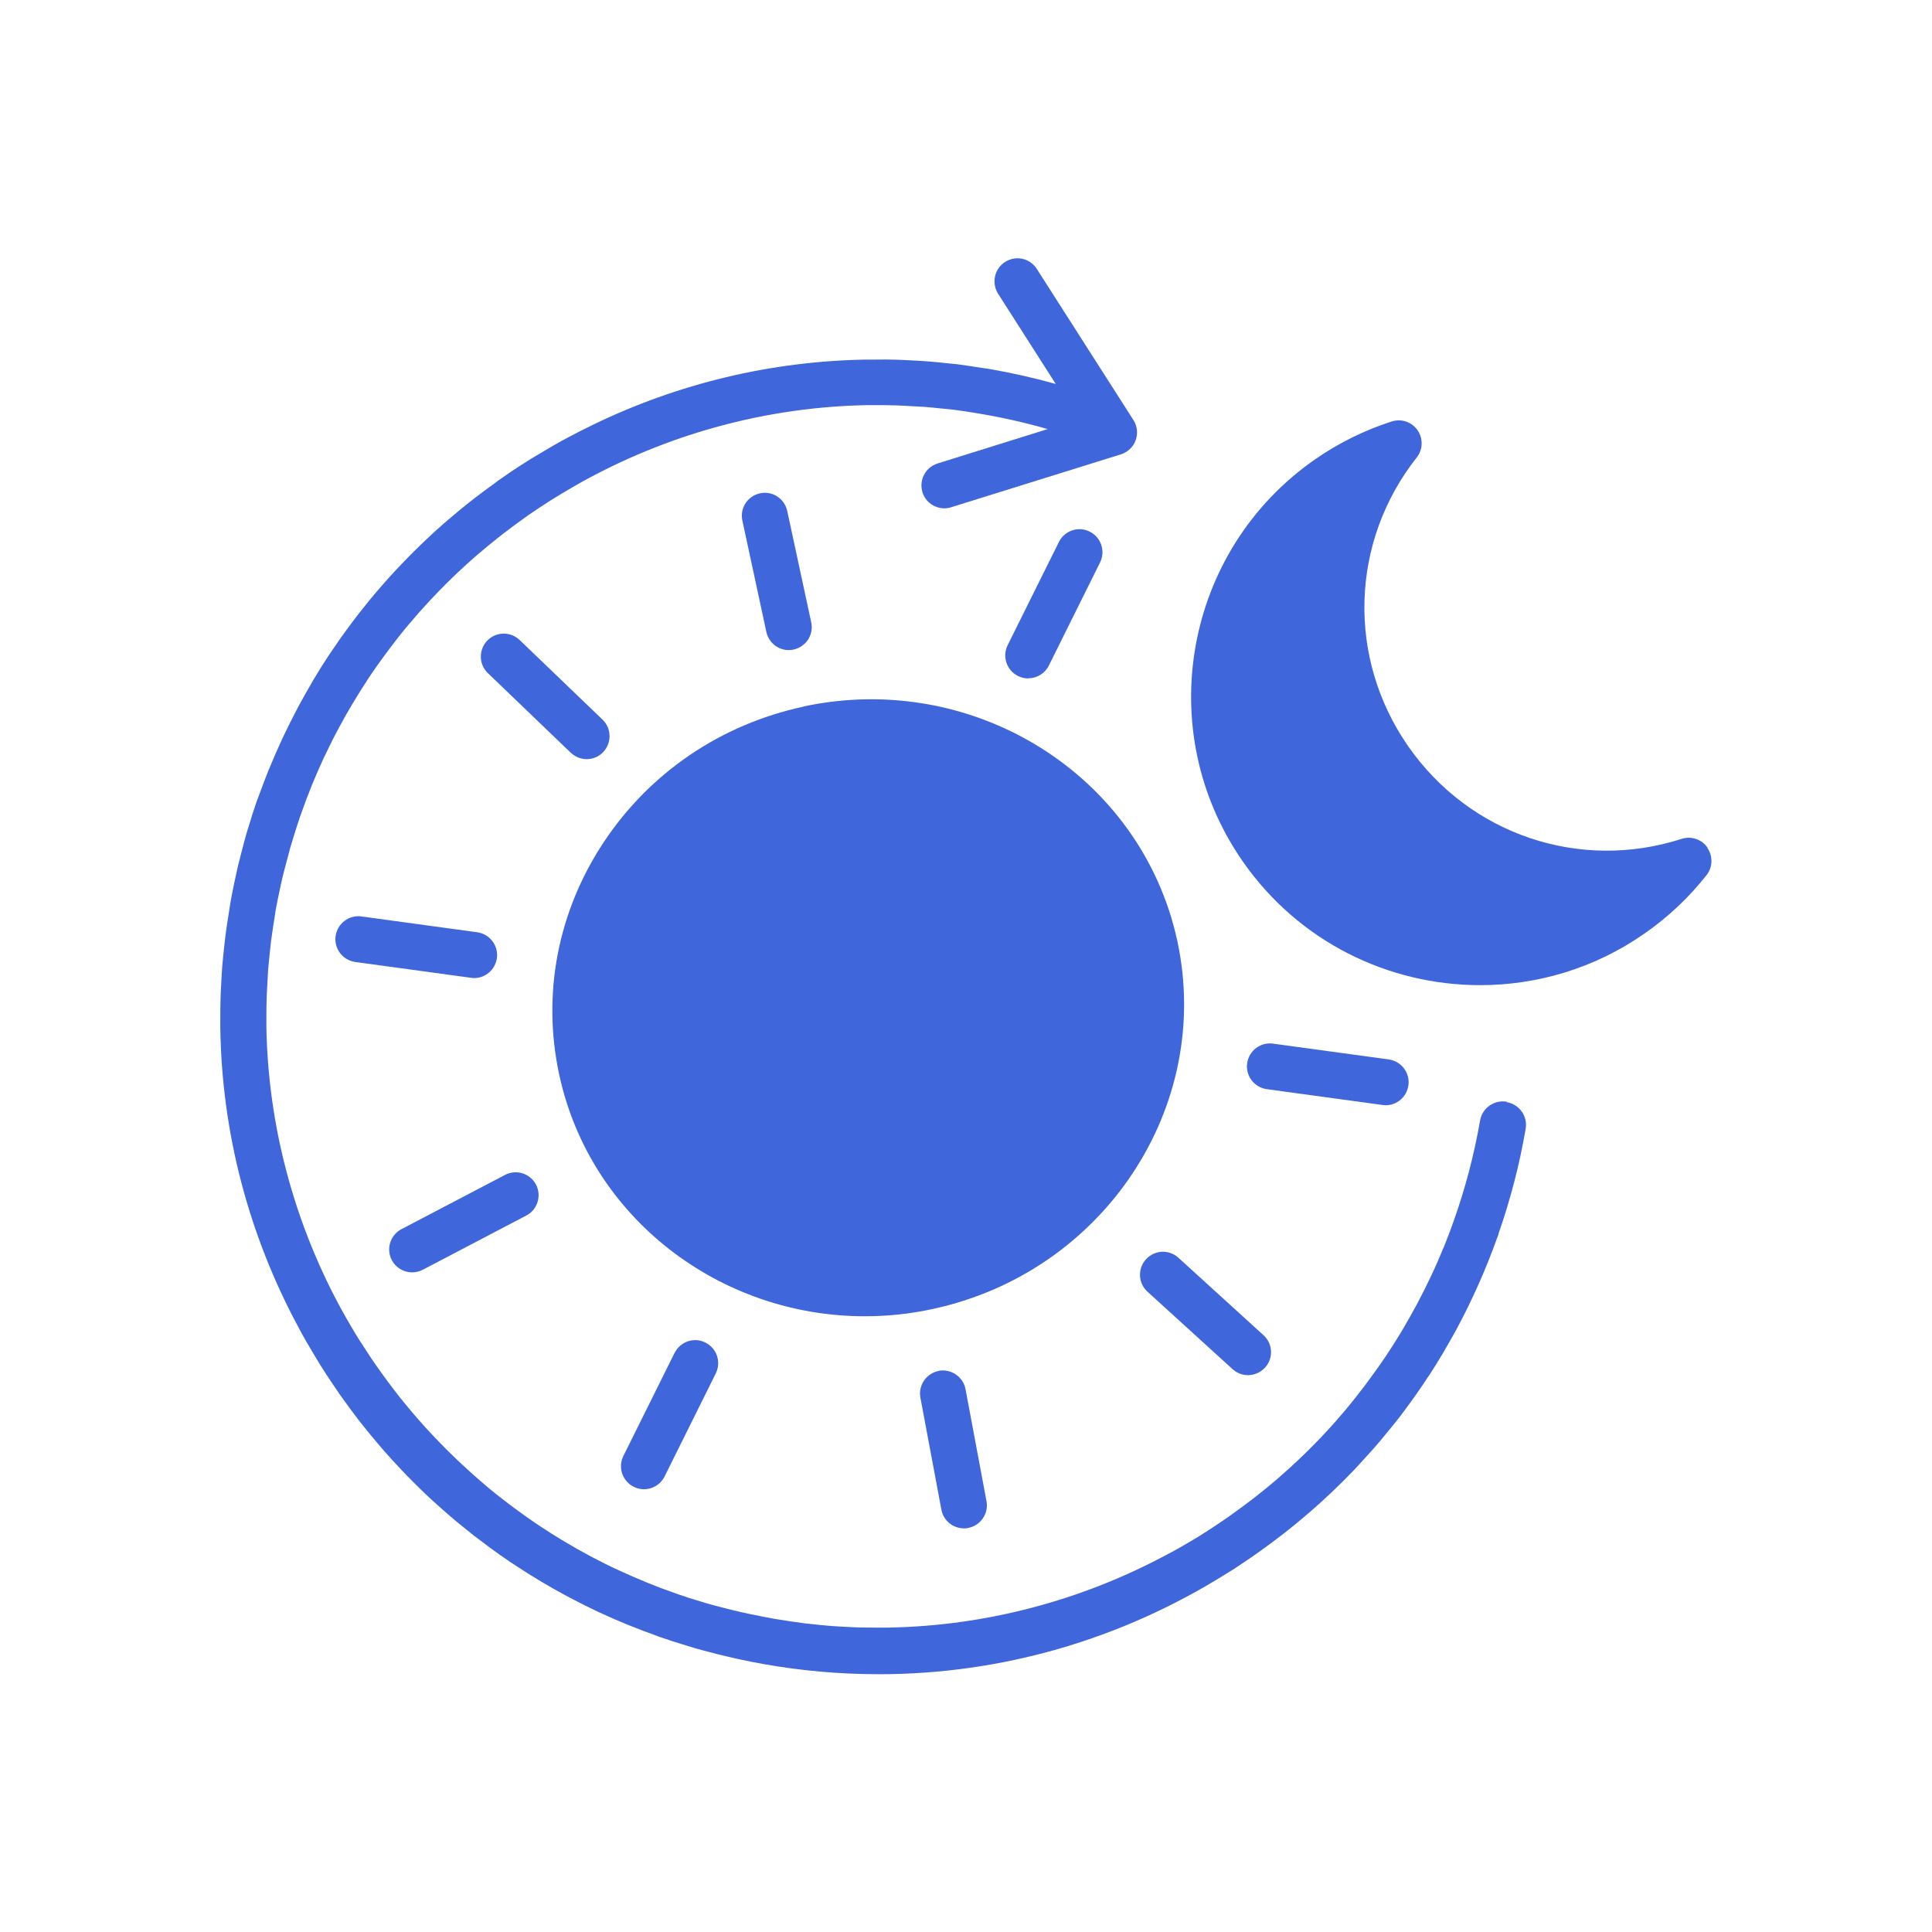 <?xml version="1.0" encoding="UTF-8"?>
<svg id="Ebene_1" data-name="Ebene 1" xmlns="http://www.w3.org/2000/svg" viewBox="0 0 141.73 141.73">
  <defs>
    <style>
      .cls-1 {
        fill: #3f66da;
        stroke-width: 0px;
      }
    </style>
  </defs>
  <path class="cls-1" d="M68.87,100.57c-.91.17-1.52,1.05-1.35,1.96l1.54,8.22c.15.81.86,1.37,1.65,1.37.1,0,.21,0,.31-.03.91-.17,1.52-1.05,1.35-1.96l-1.54-8.22c-.17-.91-1.05-1.51-1.97-1.35Z"/>
  <path class="cls-1" d="M84.07,92.38c-.63.69-.58,1.75.11,2.38l6.24,5.68c.32.29.73.44,1.13.44.46,0,.91-.19,1.25-.55.63-.69.58-1.75-.11-2.38l-6.24-5.68c-.69-.63-1.75-.58-2.38.11Z"/>
  <path class="cls-1" d="M49.49,99.24l-3.76,7.57c-.41.83-.08,1.84.76,2.26.24.12.5.18.75.18.62,0,1.21-.34,1.51-.93l3.76-7.57c.41-.83.08-1.84-.76-2.26-.83-.42-1.84-.08-2.26.76Z"/>
  <path class="cls-1" d="M125.26,62.18c-.42-.61-1.19-.87-1.9-.64-7.5,2.41-15.56-.33-20.06-6.8-4.5-6.48-4.25-14.99.63-21.18.46-.58.48-1.39.06-2-.42-.61-1.2-.87-1.9-.64-1.99.64-3.88,1.57-5.62,2.78-9.59,6.66-11.98,19.89-5.31,29.48,4.11,5.92,10.71,9.09,17.42,9.09,4.17,0,8.38-1.22,12.05-3.78,1.73-1.2,3.27-2.65,4.56-4.29.46-.58.48-1.39.06-2Z"/>
  <path class="cls-1" d="M110.53,80.82c-.92-.15-1.79.46-1.95,1.37-.44,2.53-1.09,4.99-1.93,7.36-.22.63-.46,1.26-.71,1.88-.02.06-.05.12-.08.18-.27.65-.54,1.29-.84,1.91-.02.05-.05.1-.07.15-.29.62-.6,1.24-.92,1.84-.04.07-.07.14-.11.21-.31.57-.62,1.13-.95,1.69-.06.11-.13.21-.19.32-.3.5-.62,1-.94,1.49-.1.15-.2.31-.31.46-.29.43-.58.84-.89,1.26-.15.21-.31.42-.46.63-.26.34-.53.68-.79,1.02-.22.27-.43.53-.65.8-.22.26-.44.52-.67.78-.28.32-.57.64-.87.96-.18.19-.35.38-.53.56-.36.37-.72.73-1.08,1.08-.13.13-.27.25-.4.38-.42.4-.85.78-1.29,1.17-.1.09-.2.17-.3.26-.47.4-.94.79-1.43,1.17-.09.07-.18.14-.27.21-.48.37-.97.73-1.47,1.09-.13.09-.25.18-.38.27-.43.3-.87.59-1.31.88-.22.14-.45.29-.67.43-.32.2-.65.39-.97.58-.37.22-.73.43-1.11.63-.17.09-.34.18-.51.27-6.21,3.31-13.18,5.17-20.35,5.29-.15,0-.3,0-.45,0-.54,0-1.08,0-1.61-.01-.37-.01-.73-.03-1.1-.05-.33-.02-.66-.03-1-.06-.51-.04-1.02-.09-1.53-.15-.2-.02-.41-.04-.61-.07-.56-.07-1.12-.16-1.68-.25-.18-.03-.35-.05-.53-.09-.5-.09-.99-.19-1.49-.29-.26-.06-.53-.11-.79-.17-.37-.08-.73-.18-1.1-.27-.41-.1-.81-.21-1.22-.32-.23-.06-.45-.14-.67-.2-.54-.16-1.08-.33-1.62-.52-.12-.04-.24-.09-.36-.13-.63-.22-1.24-.45-1.85-.7-.06-.03-.13-.05-.19-.08-.65-.27-1.28-.54-1.91-.83-.05-.02-.1-.05-.15-.07-.63-.29-1.24-.6-1.85-.92-.06-.03-.13-.07-.19-.1-.58-.31-1.15-.63-1.71-.97-.1-.06-.19-.11-.29-.17-.52-.31-1.02-.63-1.52-.96-.14-.09-.28-.19-.42-.28-.44-.3-.87-.6-1.3-.92-.19-.14-.39-.28-.58-.43-.36-.27-.72-.55-1.07-.83-.25-.2-.5-.4-.74-.61-.28-.24-.56-.48-.83-.72-.3-.27-.6-.54-.9-.82-.21-.19-.41-.39-.62-.59-.35-.34-.69-.68-1.03-1.03-.15-.15-.29-.31-.44-.46-.38-.4-.75-.81-1.11-1.22-.11-.12-.21-.24-.32-.37-.38-.44-.75-.9-1.12-1.36-.09-.11-.18-.23-.27-.35-.35-.46-.7-.92-1.03-1.39-.11-.15-.22-.3-.32-.45-.29-.41-.56-.82-.83-1.24-.16-.25-.32-.49-.48-.74-.19-.3-.36-.6-.54-.9-.23-.39-.46-.78-.67-1.17-.08-.15-.16-.3-.24-.44-3.32-6.22-5.19-13.21-5.31-20.4,0-.12,0-.25,0-.37,0-.56,0-1.13.02-1.7.01-.33.03-.67.05-1,.02-.36.04-.73.06-1.09.04-.48.09-.95.14-1.43.03-.24.05-.48.08-.72.07-.52.15-1.04.23-1.56.04-.22.07-.43.1-.65.08-.47.18-.93.28-1.39.06-.29.12-.59.19-.88.08-.35.17-.69.26-1.03.11-.43.22-.85.34-1.28.06-.21.13-.42.19-.63.17-.55.34-1.11.53-1.66.04-.11.08-.22.12-.33.22-.63.46-1.26.71-1.88.02-.06.05-.12.07-.18.27-.65.55-1.29.84-1.92.02-.05.04-.09.07-.14.3-.63.6-1.25.93-1.86.03-.06.07-.12.1-.19.31-.58.63-1.15.97-1.72.06-.09.11-.19.17-.28.31-.52.63-1.02.96-1.53.09-.14.19-.28.28-.42.3-.44.6-.87.92-1.3.14-.19.29-.39.43-.58.27-.36.55-.72.83-1.07.2-.25.4-.5.61-.74.24-.28.48-.56.72-.84.27-.3.54-.6.81-.89.2-.21.4-.42.6-.63.33-.34.67-.68,1.02-1.02.16-.15.32-.3.47-.45.39-.37.8-.73,1.2-1.09.13-.11.26-.22.39-.33.44-.37.88-.74,1.34-1.1.12-.1.25-.2.37-.29.45-.34.9-.68,1.36-1.01.16-.12.32-.23.49-.35.4-.28.8-.54,1.2-.8.26-.17.52-.34.79-.5.28-.18.57-.34.85-.51.41-.24.81-.48,1.22-.7.13-.07.26-.14.39-.21,6.24-3.34,13.24-5.21,20.44-5.33.11,0,.22,0,.33,0,.58,0,1.16,0,1.74.02.33.01.66.03.99.05.37.02.73.04,1.1.06.48.04.97.09,1.45.14.23.02.46.05.68.07.54.07,1.08.15,1.62.24,1.76.29,3.52.67,5.26,1.18l-8.07,2.52c-.89.28-1.38,1.22-1.11,2.11.22.72.89,1.18,1.61,1.18.17,0,.33-.02.5-.08l12.45-3.88c.5-.16.9-.54,1.08-1.03.18-.49.12-1.04-.16-1.48l-7.09-11.09c-.5-.79-1.54-1.02-2.33-.51-.78.5-1.01,1.54-.51,2.33l4.23,6.62c-1.6-.45-3.2-.81-4.81-1.09-.02,0-.03-.01-.05-.01-.16-.03-.33-.05-.49-.07-.58-.09-1.15-.18-1.73-.26-.22-.03-.44-.05-.67-.07-.55-.06-1.1-.12-1.65-.16-.33-.03-.67-.04-1-.06-.42-.02-.84-.05-1.26-.06-.53-.02-1.06-.02-1.59-.01-.21,0-.42,0-.64,0-6.97.11-13.8,1.74-20.1,4.8,0,0-.01,0-.02.01-.58.28-1.16.58-1.73.88-.18.1-.36.19-.54.29-.41.23-.81.46-1.21.7-.34.2-.67.4-1.01.6-.26.16-.52.33-.77.49-.46.29-.91.6-1.35.91-.07.05-.15.1-.22.15-.09.06-.17.13-.25.19-.51.36-1.01.74-1.51,1.12-.12.09-.24.19-.36.28-.5.39-.99.8-1.47,1.21-.13.11-.26.22-.39.33-.45.39-.89.79-1.32,1.2-.17.16-.33.31-.49.47-.38.36-.74.73-1.11,1.11-.21.22-.42.44-.63.66-.3.32-.59.64-.88.97-.26.3-.52.59-.77.89-.22.26-.44.53-.65.8-.31.38-.61.76-.9,1.15-.15.2-.31.41-.46.62-.34.46-.67.93-.99,1.41-.1.15-.2.29-.3.44-.36.54-.71,1.09-1.04,1.65-.06.1-.12.19-.17.29-.36.61-.71,1.24-1.05,1.86-.03.06-.06.12-.09.18-.35.67-.69,1.34-1.01,2.02-.02.04-.04.09-.06.13-.32.69-.63,1.39-.92,2.1-.02.05-.04.11-.07.16-.27.68-.53,1.36-.78,2.05-.02.07-.05.13-.08.2-.01.04-.02.08-.04.12-.21.6-.4,1.2-.58,1.81-.07.22-.14.44-.2.66-.13.46-.25.93-.37,1.4-.09.36-.19.72-.27,1.09-.07.32-.14.64-.21.97-.1.5-.21.99-.29,1.49-.01.06-.02.12-.03.18-.03.18-.05.36-.08.53-.09.56-.18,1.11-.25,1.67-.03.27-.06.53-.09.8-.05.5-.11,1-.15,1.5-.03.41-.05.82-.07,1.22-.02.34-.04.69-.05,1.03-.02.63-.02,1.26-.02,1.88,0,.11,0,.23,0,.34.11,7.68,2.07,15.2,5.75,22.01.06.12.13.24.19.36.25.46.52.92.79,1.37.17.29.34.57.51.85.19.31.38.61.58.91.27.41.54.82.82,1.22.06.09.12.19.19.28.08.11.16.21.23.32.34.47.68.93,1.03,1.39.12.16.24.31.37.47.37.46.74.92,1.13,1.37.14.16.27.32.41.48.37.42.74.83,1.12,1.23.18.19.36.38.54.57.34.35.69.7,1.04,1.04.24.23.48.47.73.69.3.28.6.55.91.82.31.28.63.55.95.82.25.21.5.41.75.61.39.32.79.63,1.2.93.19.14.38.29.57.43.48.35.96.69,1.45,1.02.14.09.27.18.41.27.55.36,1.11.72,1.68,1.06.09.05.18.11.27.16.62.37,1.24.72,1.88,1.06.06.03.11.06.17.09.67.35,1.34.69,2.02,1.01.04.02.08.04.13.06.69.32,1.38.62,2.09.91.06.02.12.05.18.07.67.27,1.35.53,2.03.77.07.03.14.06.22.08.05.02.1.03.15.05.46.16.92.31,1.39.45.29.09.59.18.88.27.35.1.7.2,1.06.29.47.13.94.24,1.41.35.21.05.42.1.64.15,2.76.61,5.53.97,8.28,1.09.72.03,1.44.05,2.16.05,8.99,0,17.77-2.53,25.5-7.38.2-.12.4-.25.6-.37.11-.07.23-.15.34-.23,1.07-.7,2.11-1.45,3.13-2.24.06-.04.11-.09.17-.13.57-.45,1.14-.91,1.69-1.39.03-.03.07-.06.1-.08,1.14-.98,2.23-2.02,3.28-3.11.14-.14.27-.29.4-.43.34-.37.68-.74,1.01-1.11.19-.22.38-.43.57-.66.25-.3.5-.61.75-.91.22-.27.44-.54.65-.81.13-.17.25-.34.38-.51.59-.79,1.16-1.59,1.69-2.41.05-.08.11-.16.16-.23.3-.46.59-.93.87-1.4.06-.1.12-.19.17-.29.29-.49.57-.99.85-1.49.02-.04.04-.08.07-.13,1.16-2.16,2.16-4.41,2.99-6.73.03-.09.07-.18.1-.27,0-.01,0-.02,0-.04.86-2.47,1.53-5.03,1.98-7.66.16-.92-.46-1.79-1.37-1.95Z"/>
  <path class="cls-1" d="M58.94,51.84c-6.05,1.3-11.24,4.82-14.63,9.91-3.39,5.1-4.56,11.16-3.29,17.07,2.27,10.54,11.8,17.74,22.42,17.74,1.65,0,3.33-.17,5.01-.54,12.5-2.7,20.54-14.8,17.92-26.98-2.63-12.18-14.94-19.89-27.44-17.21Z"/>
  <path class="cls-1" d="M57.86,47.69c.12,0,.24-.01.36-.04.91-.2,1.49-1.09,1.29-2l-1.76-8.17c-.2-.91-1.09-1.49-2-1.29-.91.2-1.49,1.09-1.29,2l1.76,8.17c.17.79.87,1.33,1.64,1.33Z"/>
  <path class="cls-1" d="M75.43,49.76c.62,0,1.21-.34,1.51-.93l3.76-7.57c.41-.83.08-1.84-.76-2.26-.83-.42-1.84-.08-2.26.76l-3.76,7.57c-.41.83-.08,1.84.76,2.26.24.12.5.18.75.18Z"/>
  <path class="cls-1" d="M30.23,93.34c.26,0,.53-.06.78-.19l7.6-3.98c.82-.43,1.14-1.45.71-2.27-.43-.82-1.45-1.14-2.27-.71l-7.6,3.98c-.82.43-1.14,1.45-.71,2.27.3.57.89.9,1.49.9Z"/>
  <path class="cls-1" d="M34.78,71.75c.83,0,1.55-.61,1.67-1.46.13-.92-.52-1.77-1.44-1.9l-8.49-1.16c-.92-.13-1.77.52-1.9,1.44-.13.92.52,1.77,1.44,1.9l8.49,1.16c.08.01.15.02.23.02Z"/>
  <path class="cls-1" d="M43.04,55.69c.44,0,.88-.17,1.21-.52.64-.67.62-1.74-.05-2.38l-6.08-5.84c-.67-.64-1.74-.62-2.38.05s-.62,1.74.05,2.38l6.08,5.84c.33.31.75.47,1.17.47Z"/>
  <path class="cls-1" d="M101.42,81.06c.08.01.15.02.23.02.83,0,1.55-.61,1.67-1.46.13-.92-.52-1.77-1.44-1.9l-8.49-1.16c-.92-.13-1.77.52-1.9,1.44-.13.92.52,1.77,1.44,1.9l8.49,1.16Z"/>
</svg>